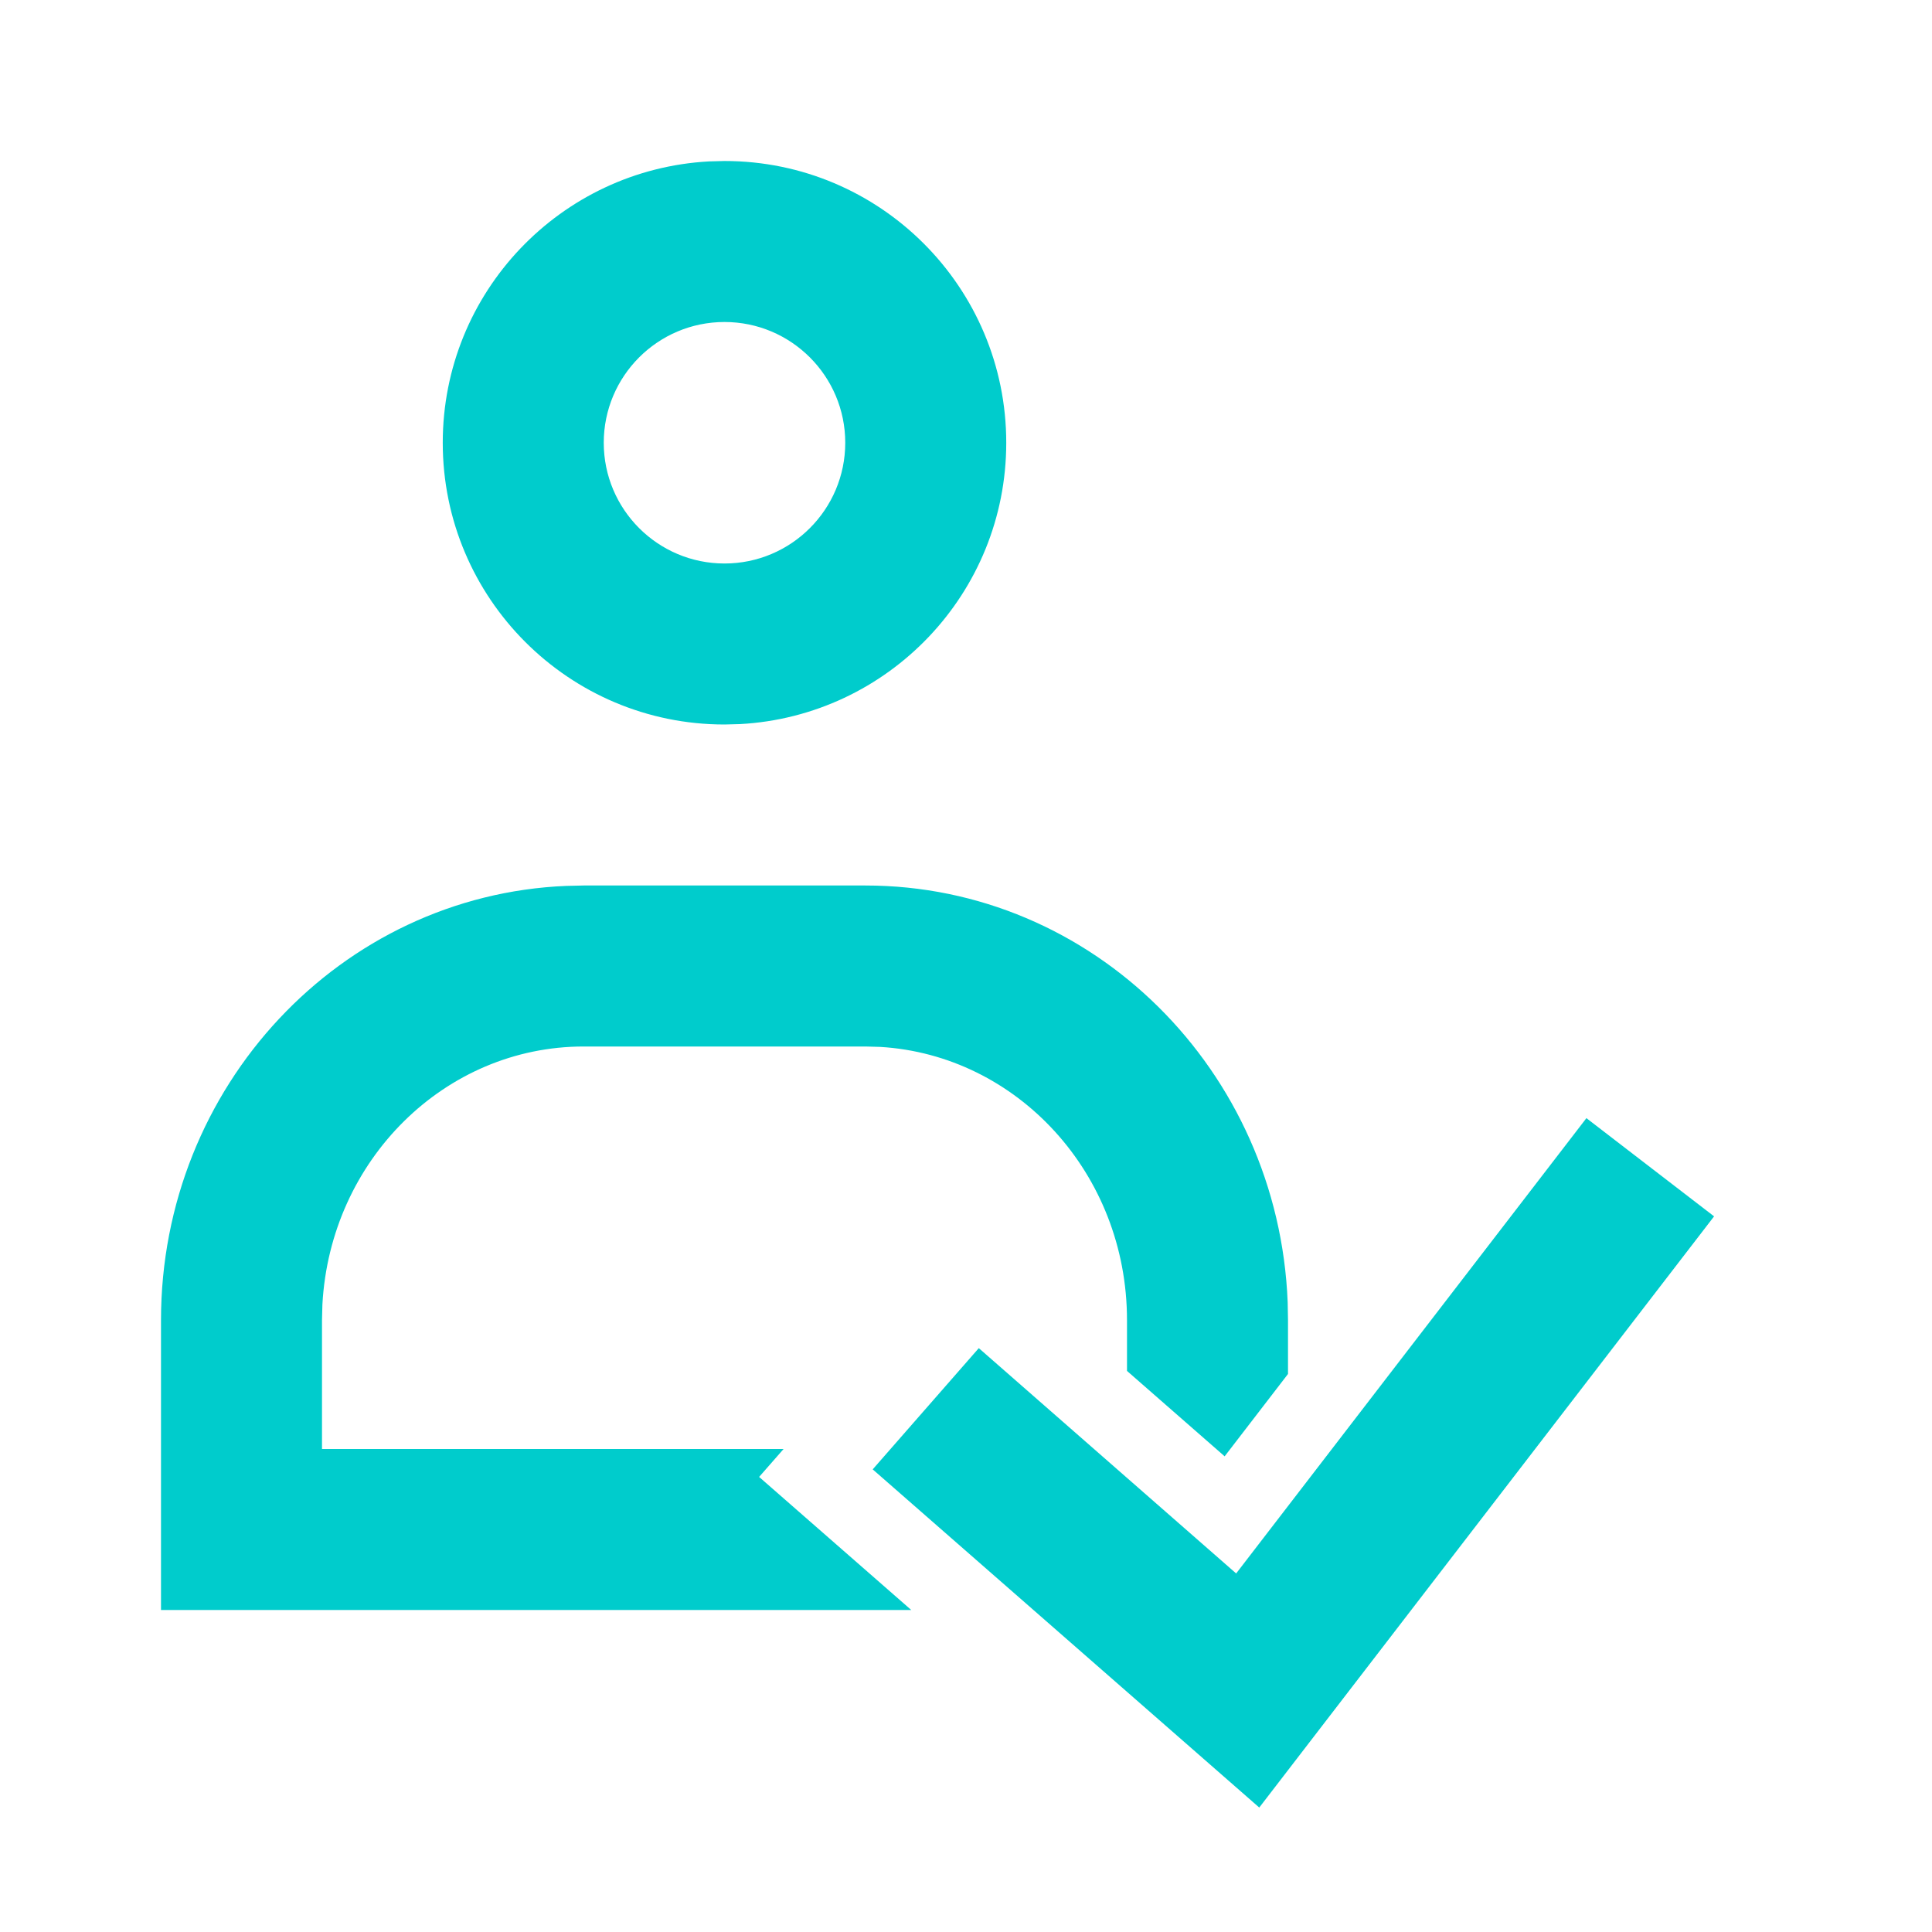 <svg width="24" height="24" viewBox="0 0 24 24" fill="none" xmlns="http://www.w3.org/2000/svg">
<path fill-rule="evenodd" clip-rule="evenodd" d="M9 2C10.933 2 12.5 3.567 12.5 5.5C12.5 7.369 11.036 8.895 9.192 8.995L9 9C7.067 9 5.5 7.433 5.5 5.5C5.5 3.631 6.964 2.105 8.808 2.005L9 2ZM15.996 16.177C15.882 13.298 13.577 11 10.75 11H7.25L7.034 11.005C4.234 11.121 2 13.492 2 16.4V20H11.32L9.43 18.347L9.734 18H4V16.4L4.005 16.206C4.102 14.408 5.529 13 7.25 13H10.75L10.933 13.005C12.632 13.105 14 14.575 14 16.4V17.03L15.213 18.091L16 17.068V16.4L15.996 16.177ZM7.5 5.5C7.5 4.672 8.172 4 9 4C9.828 4 10.5 4.672 10.5 5.5C10.5 6.328 9.828 7 9 7C8.172 7 7.5 6.328 7.5 5.5ZM21.293 15.11L19.707 13.89L15.356 19.546L12.159 16.747L10.841 18.253L15.643 22.454L21.293 15.11Z" fill="#00CCCC"/>
</svg>
